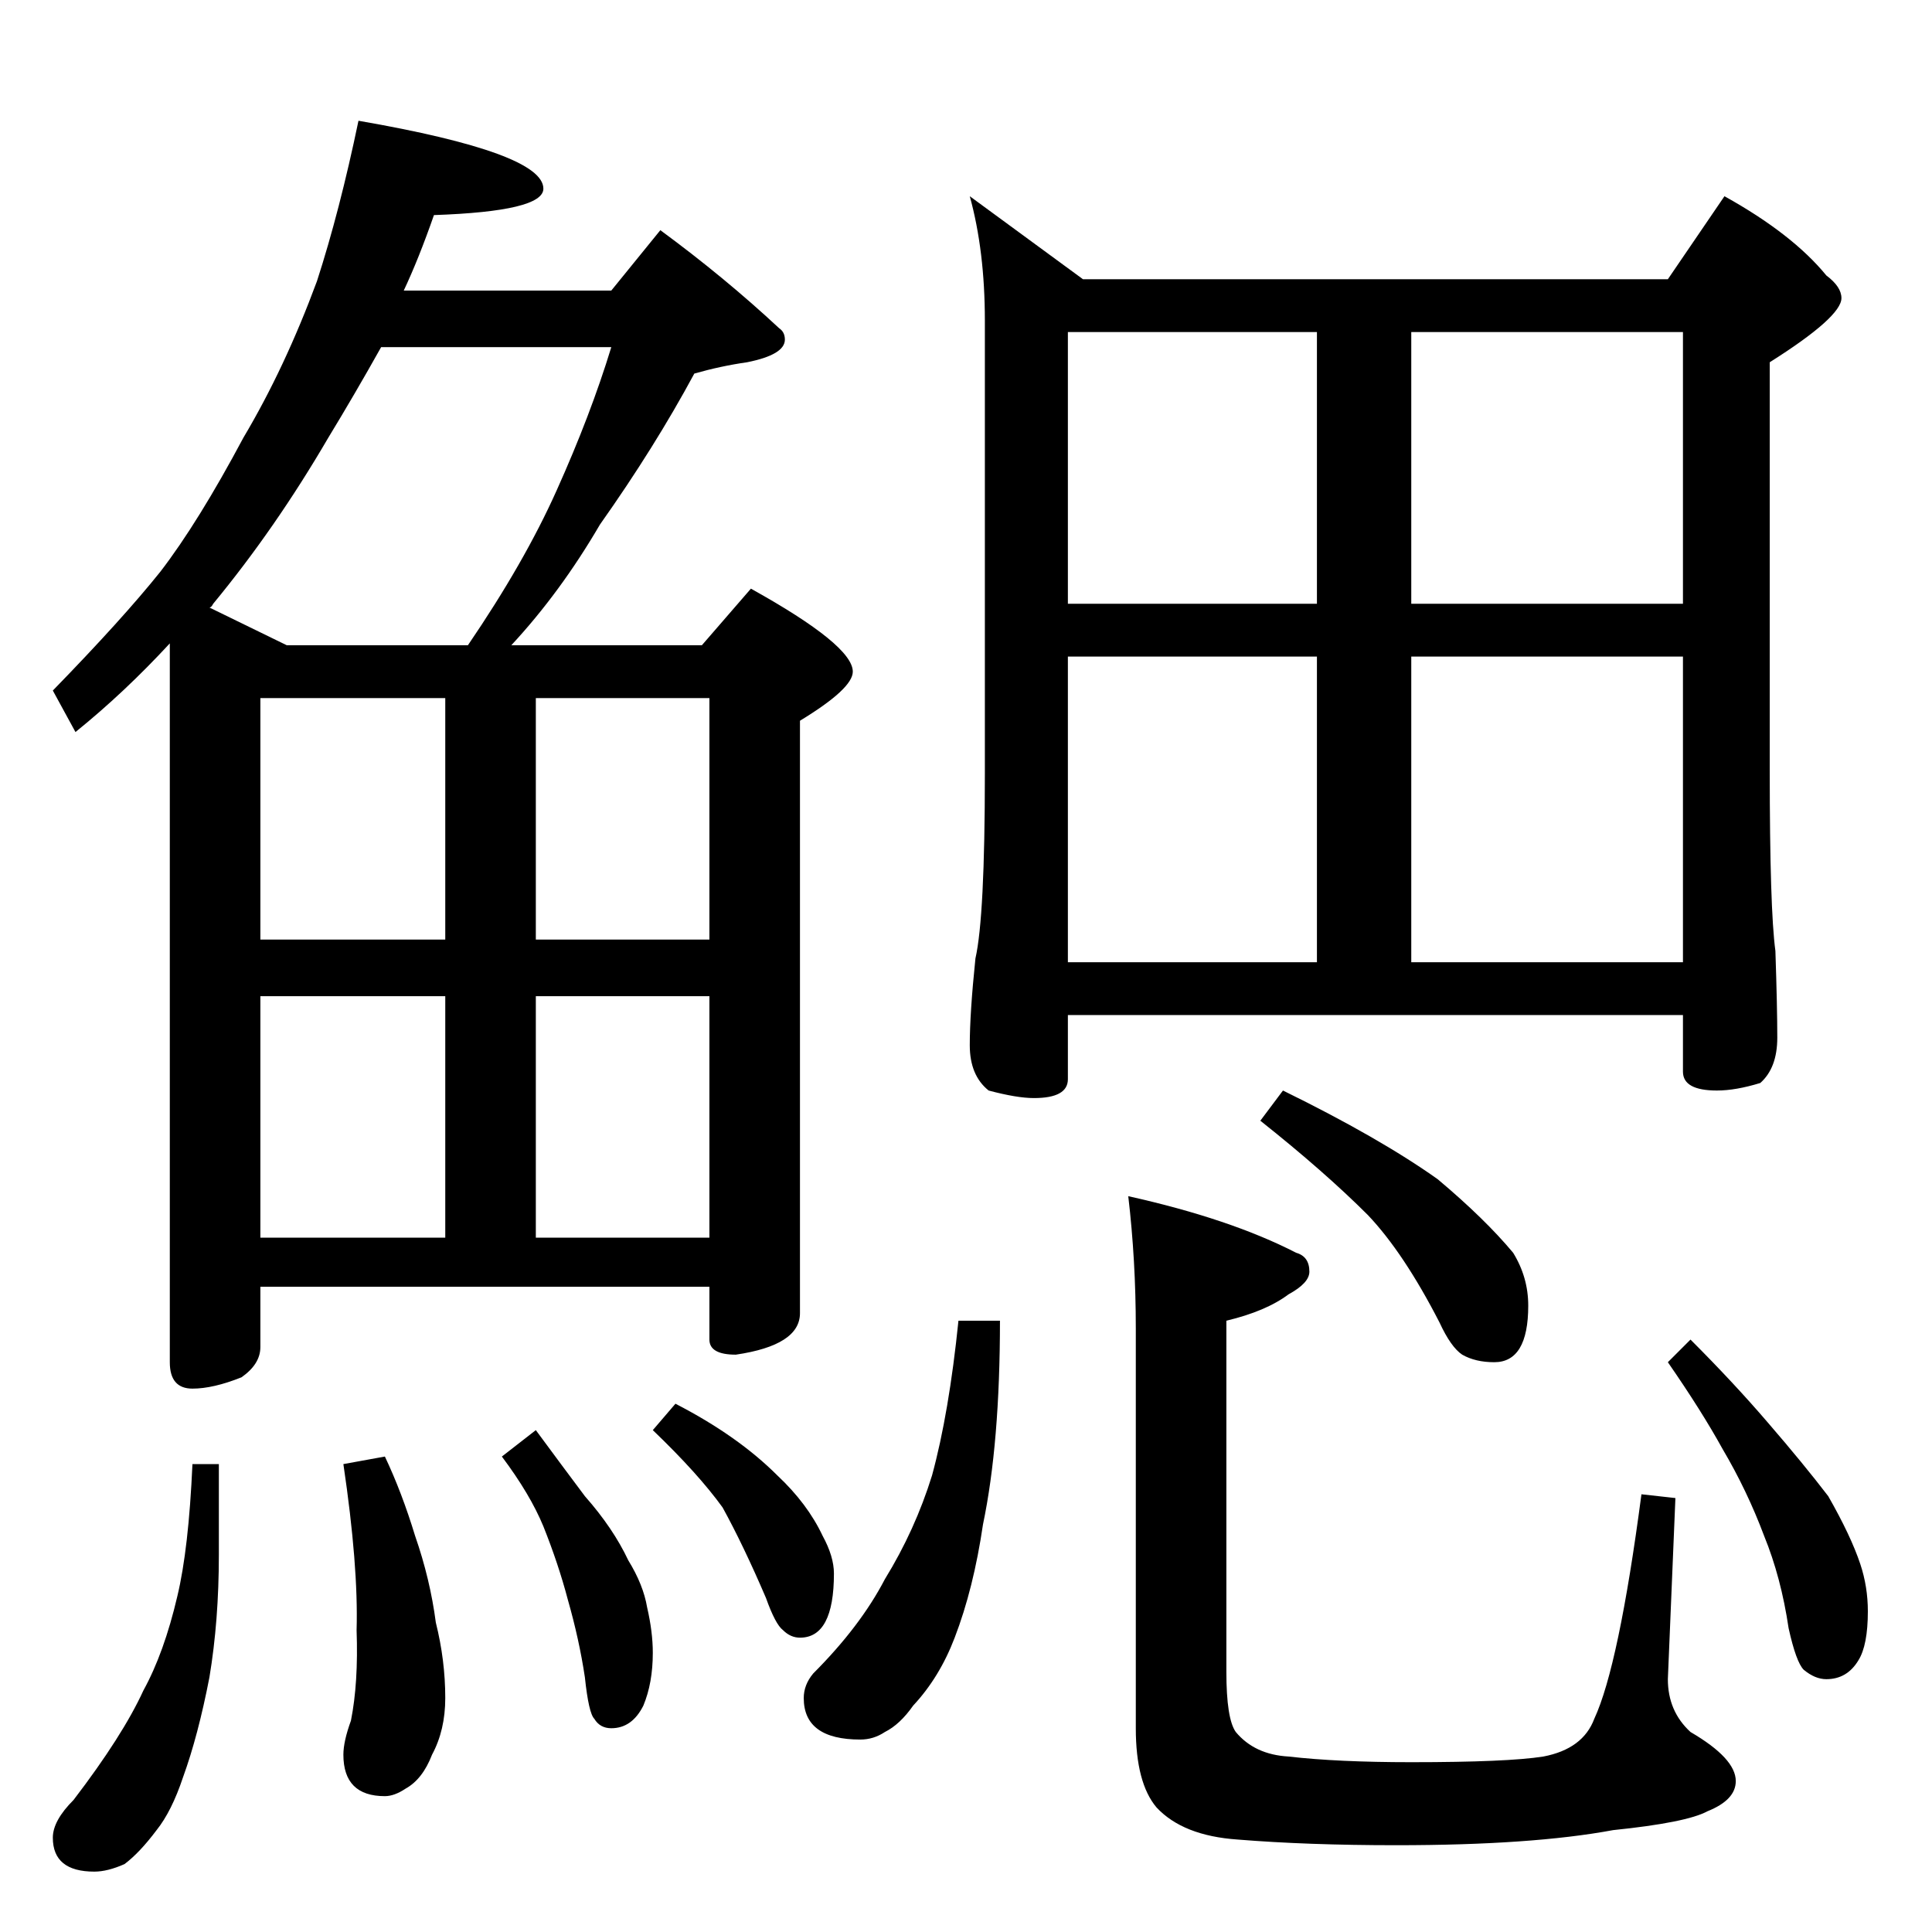 <?xml version="1.0" standalone="no"?>
<!DOCTYPE svg PUBLIC "-//W3C//DTD SVG 1.1//EN" "http://www.w3.org/Graphics/SVG/1.1/DTD/svg11.dtd" >
<svg xmlns="http://www.w3.org/2000/svg" xmlns:xlink="http://www.w3.org/1999/xlink" version="1.1" viewBox="0 -204 1024 1024">
  <g transform="matrix(1 0 0 -1 0 820)">
   <path fill="currentColor"
d="M190 960q98 -17 98 -36q0 -12 -58 -14q-8 -23 -16 -40h110l26 32q34 -25 63 -52q3 -2 3 -6q0 -8 -20 -12q-14 -2 -28 -6q-21 -39 -50 -80q-21 -36 -47 -64h101l26 30q54 -30 54 -44q0 -9 -28 -26v-314q0 -17 -34 -22q-14 0 -14 8v28h-238v-32q0 -9 -10 -16q-15 -6 -26 -6
q-12 0 -12 14v381q-24 -26 -50 -47l-12 22q37 38 57 63q20 26 44 71q22 37 39 83q12 37 22 85zM138 368h98v128h-98v-128zM284 368h92v128h-92v-128zM138 526h98v128h-98v-128zM284 654v-128h92v128h-92zM152 682h96q30 44 47 82q18 40 29 76h-122q-14 -25 -28 -48
q-28 -48 -61 -88q-1 -2 -2 -2zM102 248h14v-48q0 -35 -5 -65q-6 -31 -14 -53q-6 -18 -14 -28q-9 -12 -17 -18q-9 -4 -16 -4q-22 0 -22 18q0 9 11 20q26 34 37 58q11 20 18 50q6 25 8 70zM204 252q9 -19 16 -42q8 -23 11 -46q5 -20 5 -40q0 -17 -7 -30q-5 -13 -14 -18
q-6 -4 -11 -4q-22 0 -22 22q0 7 4 18q4 20 3 48q1 34 -7 88zM284 266q14 -19 26 -35q15 -17 23 -34q8 -13 10 -25q3 -13 3 -24q0 -16 -5 -28q-6 -12 -17 -12q-6 0 -9 5q-3 3 -5 22q-3 20 -9 41q-5 19 -13 39q-7 17 -22 37zM358 280q33 -17 54 -38q16 -15 24 -32q6 -11 6 -20
q0 -34 -18 -34q-5 0 -9 4q-4 3 -9 17q-12 28 -23 48q-13 18 -37 41zM514 920l60 -44h310l30 44q36 -20 54 -42q8 -6 8 -12q0 -10 -38 -34v-216q0 -74 3 -96q1 -30 1 -46t-9 -24q-13 -4 -23 -4q-18 0 -18 10v30h-326v-34q0 -10 -18 -10q-9 0 -24 4q-10 8 -10 24q0 17 3 46
q5 22 5 98v240q0 37 -8 66zM566 514h132v162h-132v-162zM748 514h144v162h-144v-162zM566 704h132v144h-132v-144zM748 848v-144h144v144h-144zM508 324h22q0 -65 -9 -108q-5 -34 -15 -60q-8 -21 -22 -36q-7 -10 -15 -14q-6 -4 -13 -4q-30 0 -30 22q0 7 5 13q25 25 38 50
q16 26 25 55q9 33 14 82zM598 390q54 -12 89 -30q7 -2 7 -10q0 -6 -11 -12q-12 -9 -33 -14v-186q0 -25 5 -32q10 -12 28 -13q26 -3 65 -3q51 0 70 3q21 4 27 20q13 28 25 119l18 -2l-4 -96q0 -17 12 -28q24 -14 24 -26q0 -10 -15 -16q-11 -6 -50 -10q-43 -8 -115 -8
q-47 0 -84 3q-29 2 -43 17q-11 13 -11 42v212q0 36 -4 70zM680 446q51 -25 82 -47q25 -21 40 -39q8 -13 8 -28q0 -30 -18 -30q-10 0 -17 4q-6 4 -12 17q-19 37 -38 57q-23 23 -57 50zM896 314q23 -23 41 -44q19 -22 32 -39q12 -21 17 -36q4 -12 4 -25q0 -18 -5 -26
q-6 -10 -17 -10q-6 0 -12 5q-4 4 -8 22q-4 27 -13 49q-9 24 -22 46q-11 20 -29 46z" />
  </g>

</svg>
